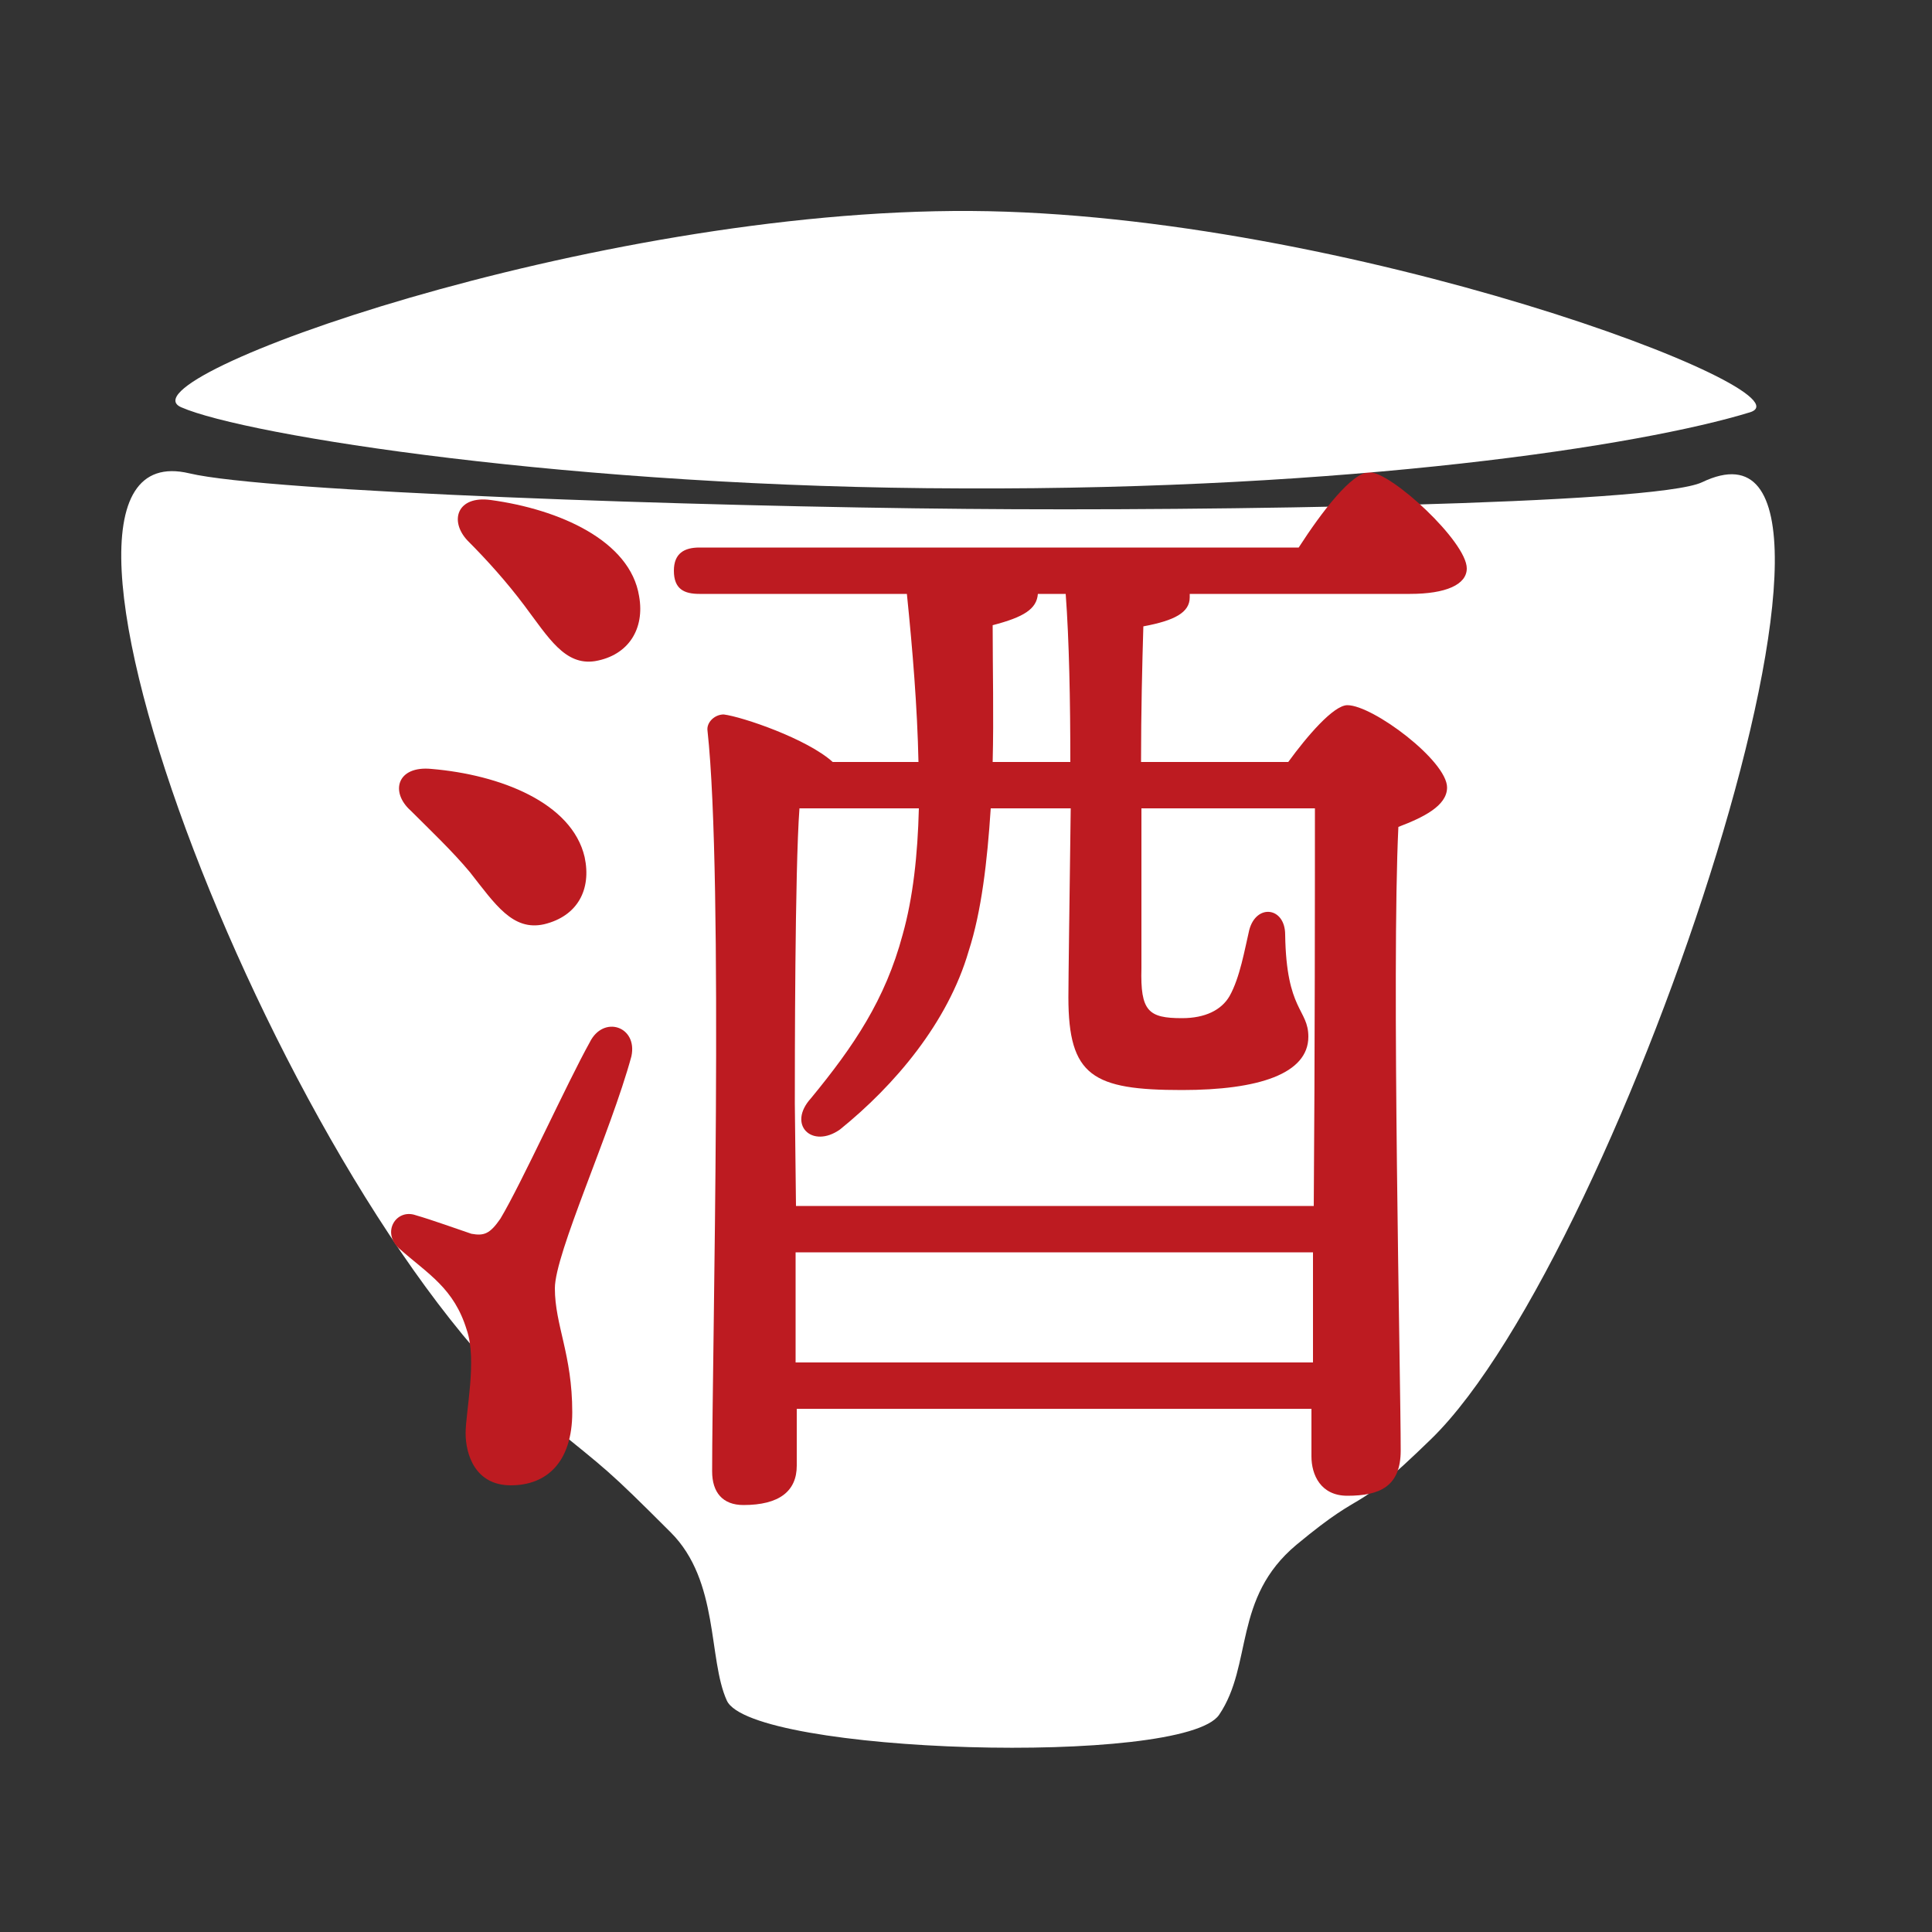<?xml version="1.0" encoding="utf-8"?>
<!-- Generator: Adobe Illustrator 24.1.0, SVG Export Plug-In . SVG Version: 6.00 Build 0)  -->
<svg version="1.1" id="レイヤー_1" xmlns="http://www.w3.org/2000/svg" xmlns:xlink="http://www.w3.org/1999/xlink" x="0px"
	 y="0px" viewBox="0 0 500 500" style="enable-background:new 0 0 500 500;" xml:space="preserve">
<rect x="0" y="0" width="500" height="500" fill="#333333" stroke="none"/>
<style type="text/css">
	.st0{display:none;fill:#FFFFFF;}
	.st1{fill:#FFFFFF;}
	.st2{fill:#BD1B21;}
</style>
<rect x="-19.8" y="-1.7" class="st0" width="500" height="500"/>
<path class="st1" d="M49,122.5c-53.4-12.7,25.3,190.6,93.2,245.9c15.1,12.3,14.8,11.6,31.4,28.2c12.6,12.6,9.6,32.7,14.5,43.5
	c6.3,13.8,118.2,17.1,127.4,3.7c8.8-13,3.5-30.2,20-44c19.4-16.1,13.1-6.2,34.9-27.4c49.4-48.1,124.2-273.5,70.1-247.6
	c-12.1,5.8-128,7.5-190.5,6.9C180.3,131.1,69.1,127.3,49,122.5z"/>
<g id="酒">
	<g id="酒_1_">
		<path class="st2" d="M163.4,273.4c-5.4,19.8-19.8,51-19.8,60c0,9.6,4.5,17.1,4.5,32.1c0,12.9-6.6,18.9-15.9,18.9
			c-9.3,0-11.7-8.1-11.7-13.5s3-18.9,0.3-26.7c-3.3-10.8-9.9-14.4-17.4-21c-4.8-4.2-0.9-10.5,4.2-8.7c4.2,1.2,10.8,3.6,14.4,4.8
			c3.3,0.6,4.8,0,7.5-3.9c5.4-9,17.4-35.4,23.1-45.6C156.1,262.6,165.1,265.6,163.4,273.4z M111.7,199c17.7,1.5,36.3,8.7,39.6,22.8
			c1.8,8.4-1.8,15.3-10.5,17.4c-8.1,1.8-12.6-5.1-19.2-13.5c-4.5-5.4-10.2-10.8-15.3-15.9C100.9,205,102.7,198.1,111.7,199z
			 M165.4,154.3c1.5,8.4-2.7,15.3-11.4,16.8c-7.8,1.2-12-6-18.3-14.4c-4.5-6-9.6-11.7-14.7-16.8c-4.8-5.1-2.7-11.7,6-10.5
			C144.7,131.8,163.1,139.9,165.4,154.3z M336.1,141.7c6-9.3,13.8-19.5,18.3-19.5c5.7,0,25.2,18,25.2,24.9c0,4.2-5.4,6.6-14.7,6.6
			h-57c0,0.3,0,0.6,0,0.9c0,3.9-3.9,6-12,7.5c-0.3,9.9-0.6,22.2-0.6,35.1h38.1c4.8-6.6,11.7-14.7,15.3-14.7
			c6.6,0,25.8,14.4,25.8,21.3c0,4.8-6.3,7.8-12.6,10.2c-1.8,37.2,0.6,142.8,0.6,161.4c0,9.3-5.4,11.7-13.8,11.7
			c-6.9,0-9.3-5.4-9.3-10.2v-12.3H206.2v14.7c0,6.6-4.5,10.2-13.8,10.2c-5.4,0-8.1-3.3-8.1-8.7c0-30.6,3-153.6-1.2-191.7
			c-0.3-2.1,1.8-4.2,4.2-4.2c4.8,0.6,21.6,6.3,28.2,12.3h22.2c-0.3-14.1-1.5-28.8-3-43.5H181c-3.9,0-6.6-1.2-6.6-6
			c0-4.5,2.7-6,6.6-6L336.1,141.7L336.1,141.7z M295.4,209.2c0,17.1,0,33.3,0,41.4c-0.3,11.1,1.8,12.9,10.5,12.9
			c6,0,10.2-2.1,12.3-5.7c2.7-4.8,3.9-12,5.1-17.1c1.8-6.9,9.3-6,9.3,1.2c0.3,19.8,6,19.2,6,26.4c0,9.6-12.9,13.8-32.7,13.8
			c-23.1,0-29.4-3.6-29.4-24c0-4.8,0.3-25.5,0.6-48.9h-20.7c-0.9,13.8-2.4,26.7-5.7,36.9c-5.4,18.6-19.2,34.8-33.3,46.2
			c-7.2,5.1-13.8-1.2-7.5-8.1c11.1-13.5,19.2-25.5,23.7-42.3c2.7-9.6,3.9-20.7,4.2-32.7h-30.9c-1.2,15.9-1.2,66.6-1.2,76.5l0.3,26.4
			H340c0.3-39,0.3-84.6,0.3-102.9L295.4,209.2L295.4,209.2z M339.8,352.6v-28.5H205.9v28.5H339.8z M277,197.2
			c0-15.6-0.3-31.5-1.2-43.5h-7.2c-0.3,3.9-3.6,6-11.7,8.1c0,11.4,0.3,23.7,0,35.4H277z"/>
	</g>
</g>
<path class="st1" d="M46.9,105.4C30.4,98.2,152.8,54,251.3,54.6c96.9,0.6,218.8,46.8,201.6,52.1c-28.3,8.7-103.2,20.1-203.7,19.7
	C148.7,126.2,63.5,112.7,46.9,105.4z"/>
</svg>
